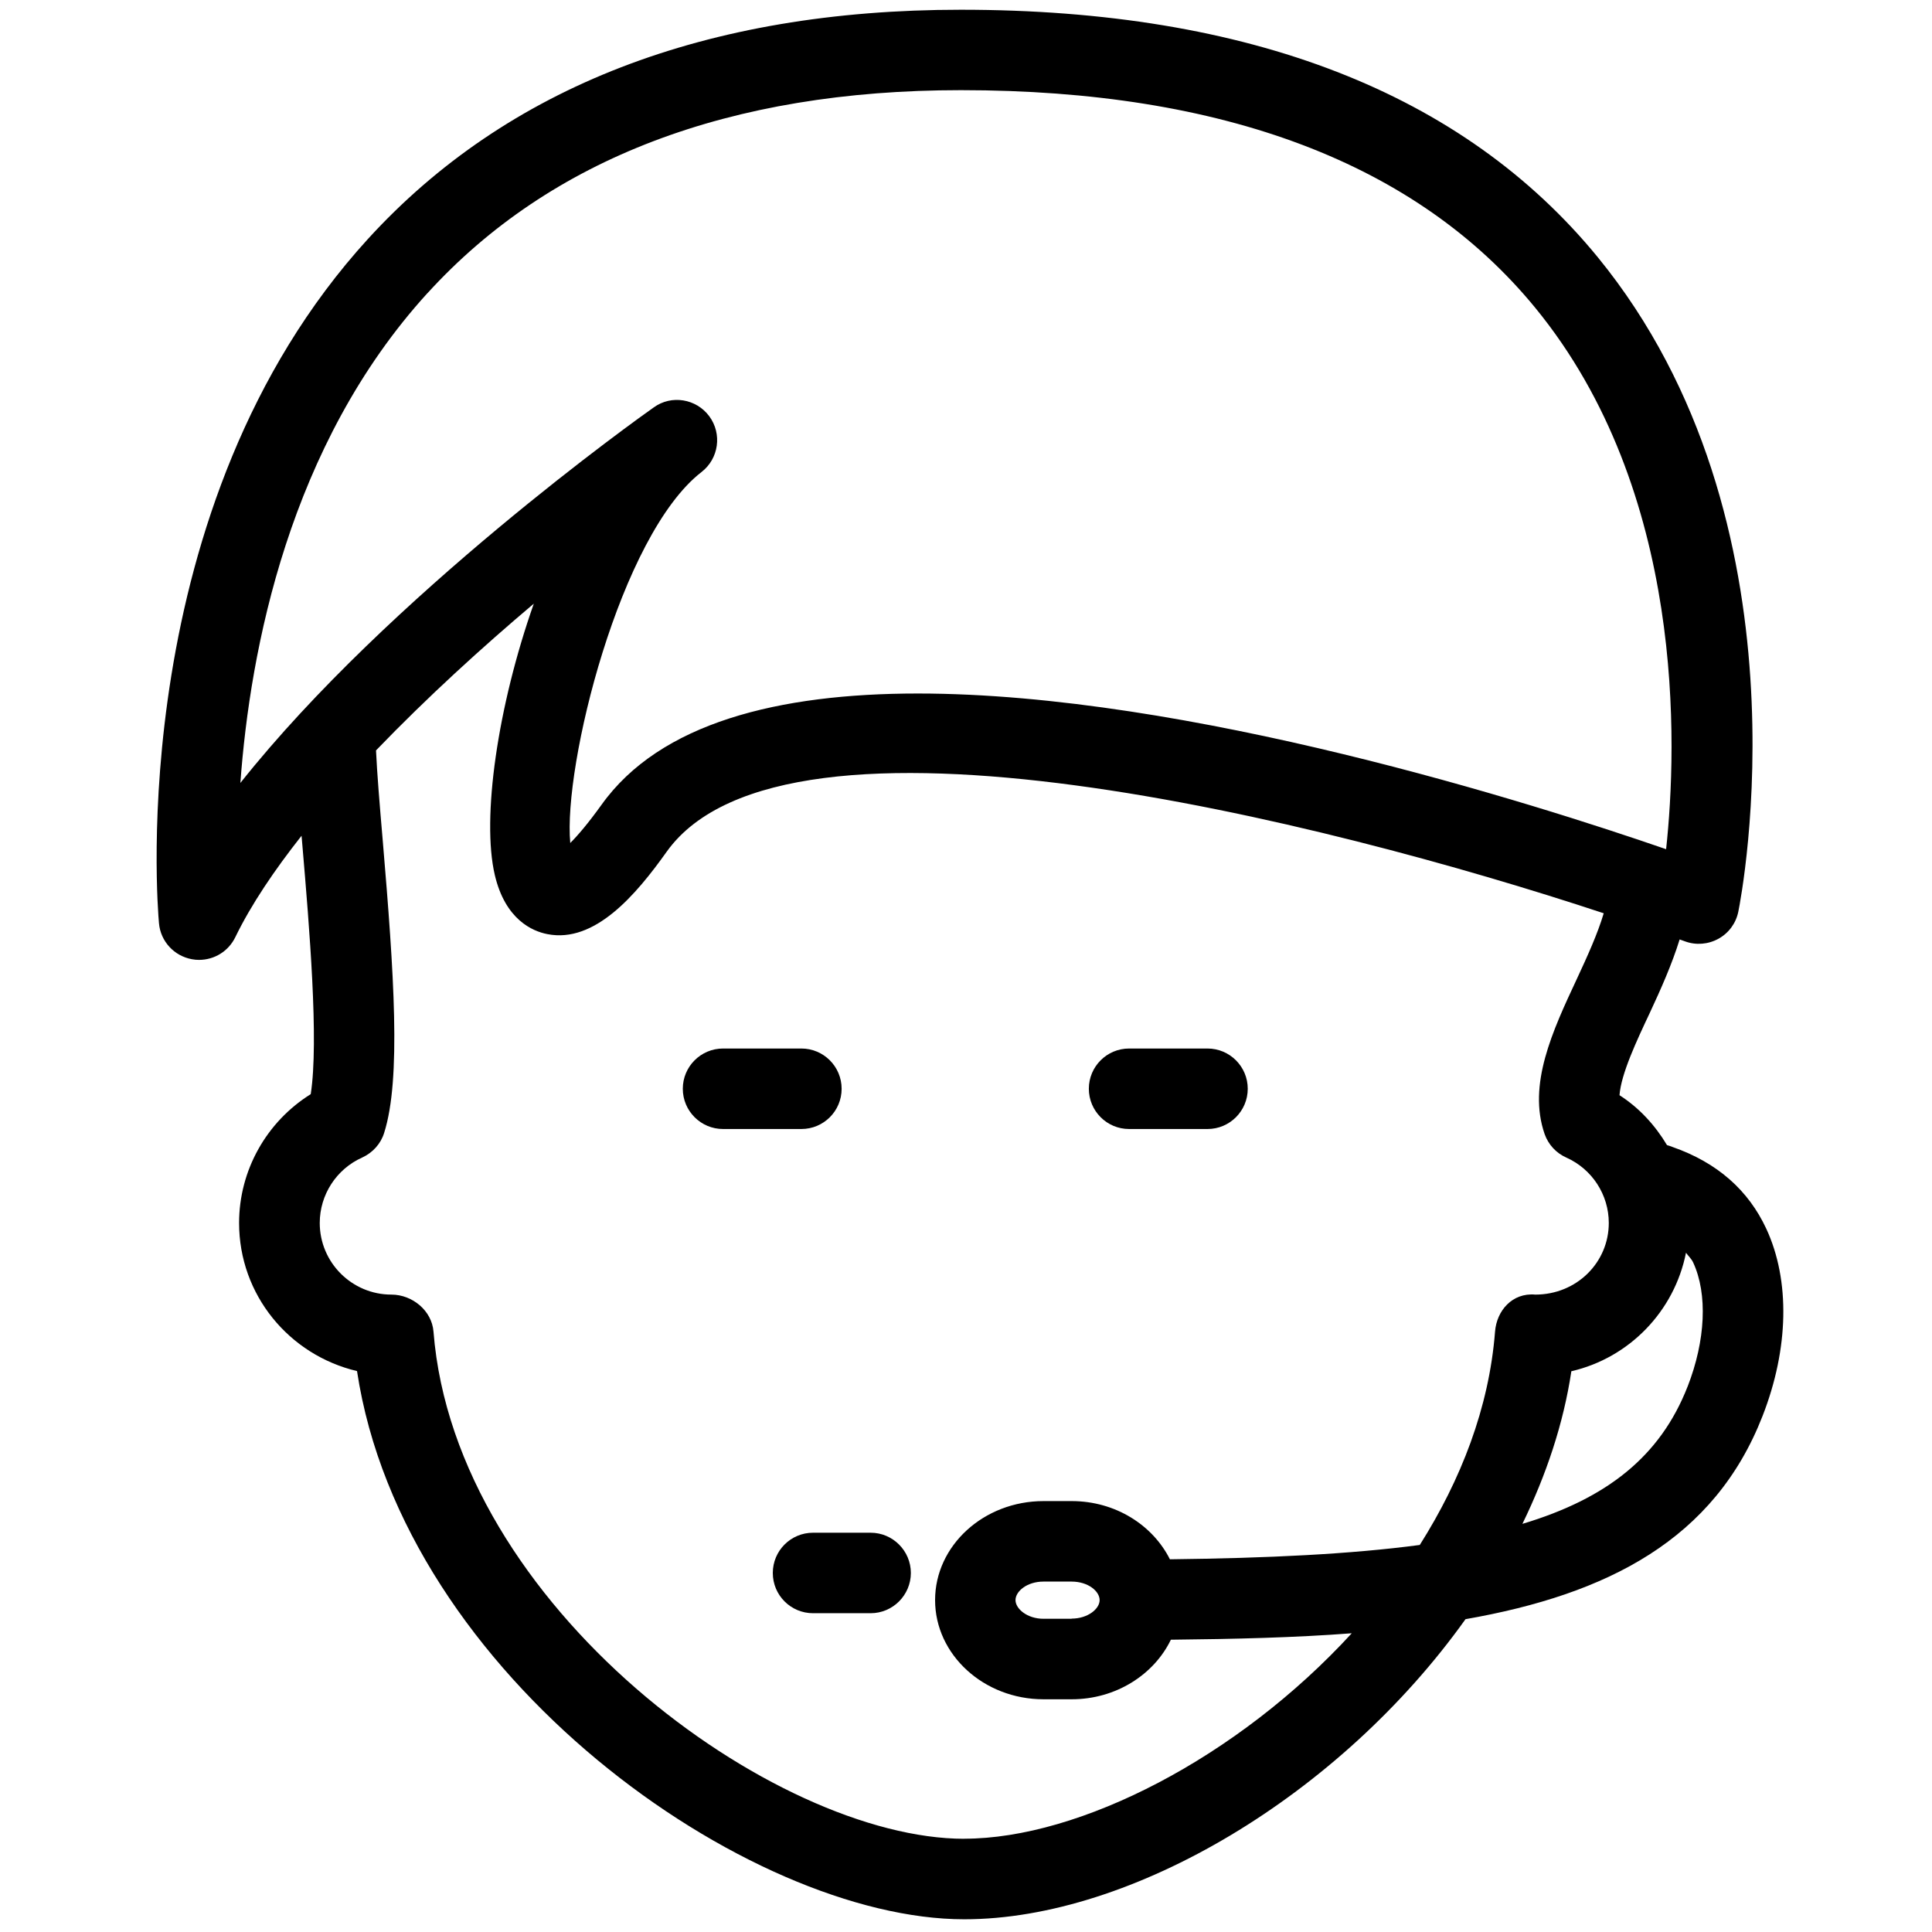 <svg xmlns="http://www.w3.org/2000/svg" width="24" height="24" viewBox="0 0 24 24"><path d="M21.942 15.265c-.222-.478-.607-.822-1.166-1.017-.023-.01-.045-.016-.068-.023-.147-.246-.344-.462-.59-.62.02-.267.214-.678.375-1.02.14-.3.277-.608.372-.915l.067.024c.135.05.288.038.416-.033.127-.07.217-.193.246-.336.04-.196.94-4.843-1.746-8.13-1.67-2.04-4.33-3.074-7.912-3.074-3.163 0-5.64.958-7.365 2.847C1.54 6.29 1.956 11.26 1.975 11.47c.02.224.188.406.41.446.03.006.06.008.088.008.19 0 .365-.107.45-.282.198-.408.487-.834.823-1.26l.012.14c.083.978.205 2.41.102 3.07-.548.342-.89.945-.89 1.6 0 .892.62 1.64 1.465 1.84.574 3.795 4.865 6.81 7.543 6.81 2.088 0 4.672-1.548 6.227-3.728 1.772-.31 3.093-.993 3.69-2.524.327-.837.344-1.684.047-2.325zM5.312 3.64c1.526-1.673 3.755-2.52 6.625-2.52 3.264 0 5.664.91 7.134 2.703 1.87 2.282 1.765 5.44 1.626 6.726-1.65-.57-5.948-1.934-9.296-1.934-1.727 0-3.202.363-3.93 1.384-.167.232-.294.38-.387.473-.09-.958.618-3.823 1.63-4.608.216-.167.258-.475.097-.693s-.47-.27-.69-.11c-.16.112-3.29 2.34-5.135 4.665.12-1.65.605-4.2 2.326-6.087zm6.666 19.202c-2.353 0-6.324-2.883-6.593-6.3-.02-.26-.262-.46-.523-.46-.49 0-.89-.398-.89-.89 0-.35.207-.67.528-.813.13-.06.23-.17.272-.306.213-.67.122-1.986-.018-3.638-.038-.44-.07-.83-.083-1.113.633-.658 1.326-1.288 1.96-1.823-.45 1.276-.65 2.667-.484 3.372.13.552.466.697.653.733.588.116 1.1-.487 1.482-1.024 1.48-2.07 8.17-.383 11.64.765-.074.25-.203.535-.334.816-.302.646-.613 1.313-.4 1.927.046.13.143.236.27.292.32.143.527.462.527.812 0 .49-.398.89-.913.89-.286-.026-.48.2-.5.46-.074.948-.425 1.843-.935 2.65-.856.114-1.885.164-3.104.178-.213-.424-.676-.723-1.22-.723h-.35c-.743 0-1.347.553-1.347 1.23s.604 1.232 1.347 1.232h.35c.55 0 1.023-.307 1.232-.74.79-.008 1.546-.026 2.247-.08-1.416 1.545-3.38 2.552-4.814 2.552zm1.334-2.733h-.35c-.2 0-.347-.123-.347-.232s.143-.23.347-.23h.35c.205 0 .348.12.348.23s-.148.23-.348.23zm7.652-2.885c-.34.87-1.005 1.392-2.052 1.706.295-.606.51-1.243.608-1.896.72-.166 1.28-.745 1.424-1.472.03.042.068.074.09.123.18.39.154.965-.07 1.54z"/><path d="M10.814 19.04H10.1c-.276 0-.5.223-.5.5s.224.5.5.5h.715c.276 0 .5-.225.5-.5s-.224-.5-.5-.5zM10.455 13.525c0-.276-.224-.5-.5-.5h-.973c-.276 0-.5.224-.5.5s.224.5.5.5h.973c.276 0 .5-.223.5-.5zM14.026 14.025H15c.276 0 .5-.224.5-.5s-.224-.5-.5-.5h-.974c-.276 0-.5.224-.5.5s.224.5.5.5z"/></svg>